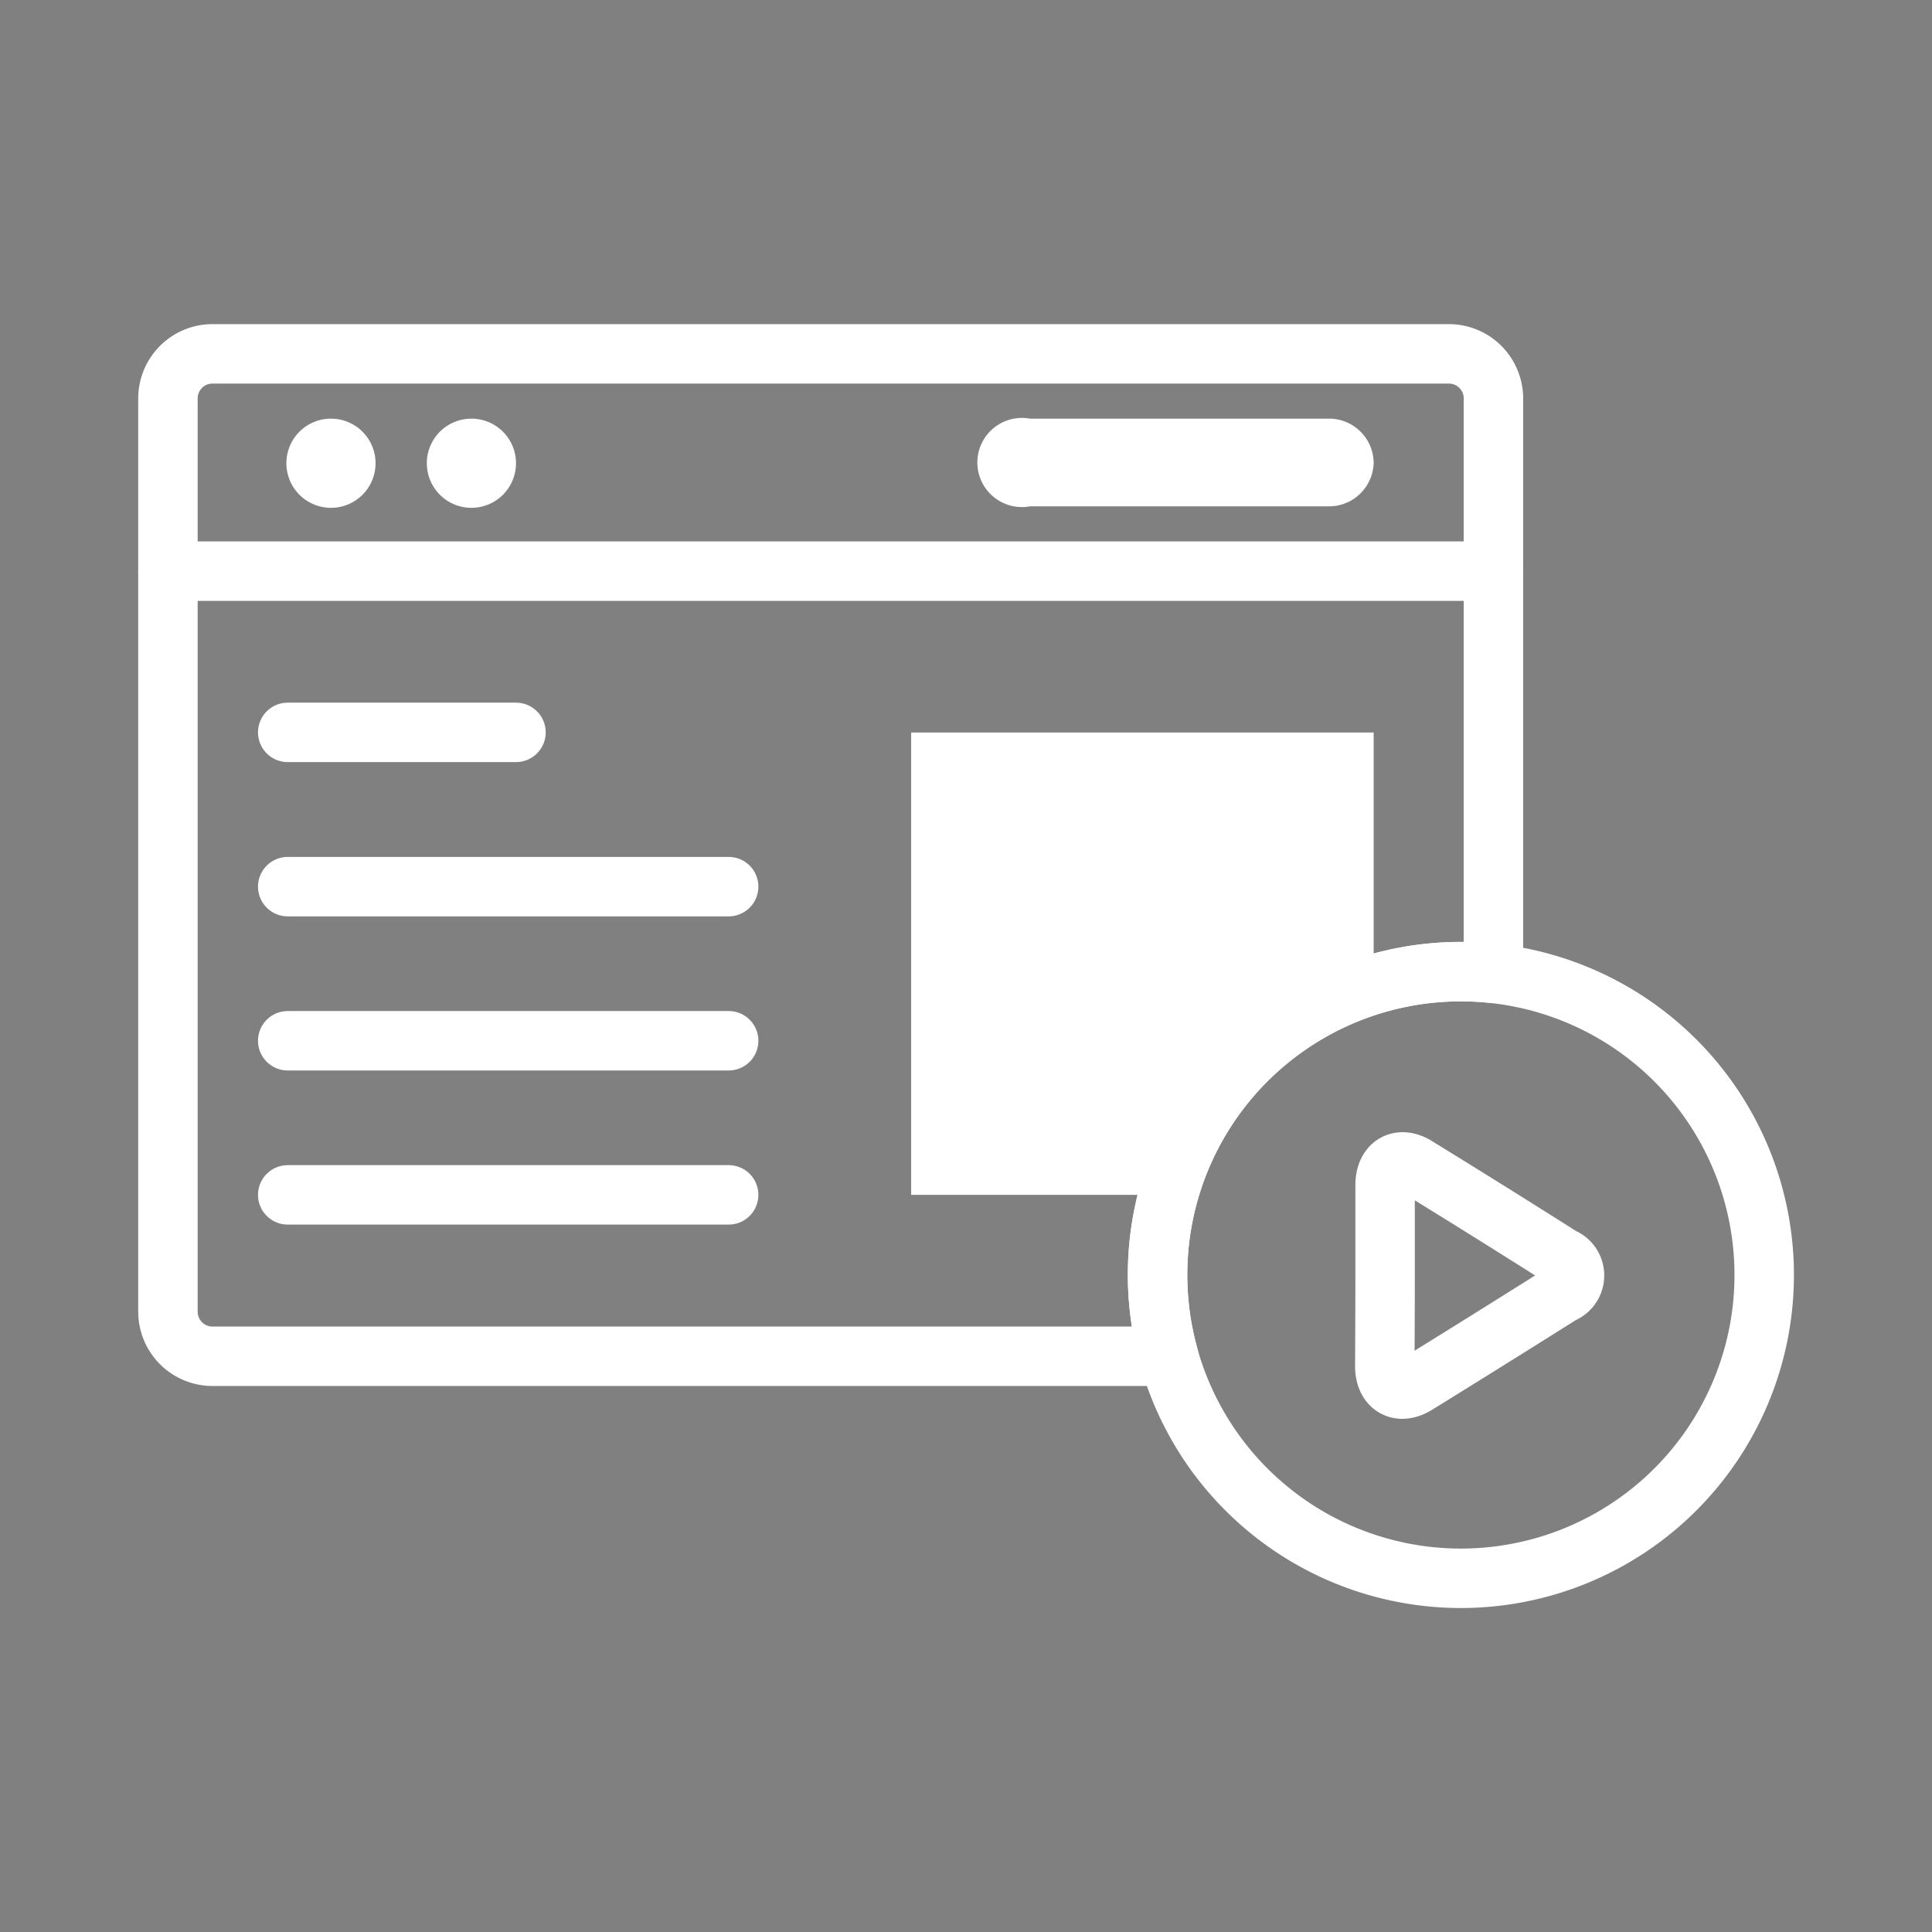 <svg id="Layer_1" data-name="Layer 1" xmlns="http://www.w3.org/2000/svg" viewBox="0 0 130 130"><rect x="0" y="0" width="130" height="130" fill="#808080" stroke="none"/><defs><style>.cls-1,.cls-2,.cls-3{fill:none;}.cls-1{stroke:#182ac3;}.cls-1,.cls-2{stroke-miterlimit:10;}.cls-2,.cls-3,.cls-4{stroke:#fff;}.cls-3,.cls-4{stroke-linecap:round;stroke-linejoin:round;stroke-width:4px;}.cls-4{fill:#0561fc;}.cls-5{fill:#fff;}</style></defs><rect class="cls-1" x="-939.54" y="-300.64" width="1702.39" height="601.28"/><rect class="cls-2" x="-927.81" y="-106.23" width="1617.81" height="361.81"/><path class="cls-3" d="M100.49,26.81V65.5a19.28,19.28,0,0,0-2.16-.12A20.4,20.4,0,0,0,78.64,91.26H14.3a3,3,0,0,1-3-3V26.81a3,3,0,0,1,3-3H97.49A3,3,0,0,1,100.49,26.81Z"/><line class="cls-4" x1="11.3" y1="38.43" x2="100.49" y2="38.43"/><path class="cls-5" d="M25.27,31.12a3,3,0,1,1-3-2.95A3,3,0,0,1,25.27,31.12Z"/><path class="cls-5" d="M34.72,31.12a3,3,0,1,1-3-2.95A3,3,0,0,1,34.72,31.12Z"/><path class="cls-5" d="M92.43,31.12a3,3,0,0,1-3,2.95H69.31a3,3,0,1,1,0-5.9H89.48A3,3,0,0,1,92.43,31.12Z"/><line class="cls-3" x1="19.36" y1="49.28" x2="34.72" y2="49.28"/><line class="cls-3" x1="19.36" y1="59.66" x2="49.03" y2="59.66"/><line class="cls-3" x1="19.36" y1="70.03" x2="49.03" y2="70.03"/><line class="cls-3" x1="19.36" y1="80.4" x2="49.03" y2="80.4"/><path class="cls-5" d="M92.43,49.29V66.24A20.43,20.43,0,0,0,78.62,80.4H61.31V49.29Z"/><path class="cls-3" d="M93.2,85.75c0-2,0-4,0-6,0-1.41,1-2,2.18-1.22q4.88,3,9.72,6.07a1.31,1.31,0,0,1,0,2.45q-4.87,3.07-9.79,6.11c-1.15.71-2.12.15-2.13-1.22C93.19,89.84,93.2,87.8,93.2,85.75Z"/><path class="cls-3" d="M98.33,65.38A20.41,20.41,0,1,1,77.89,85.77,20.4,20.4,0,0,1,98.33,65.38Z"/></svg>
